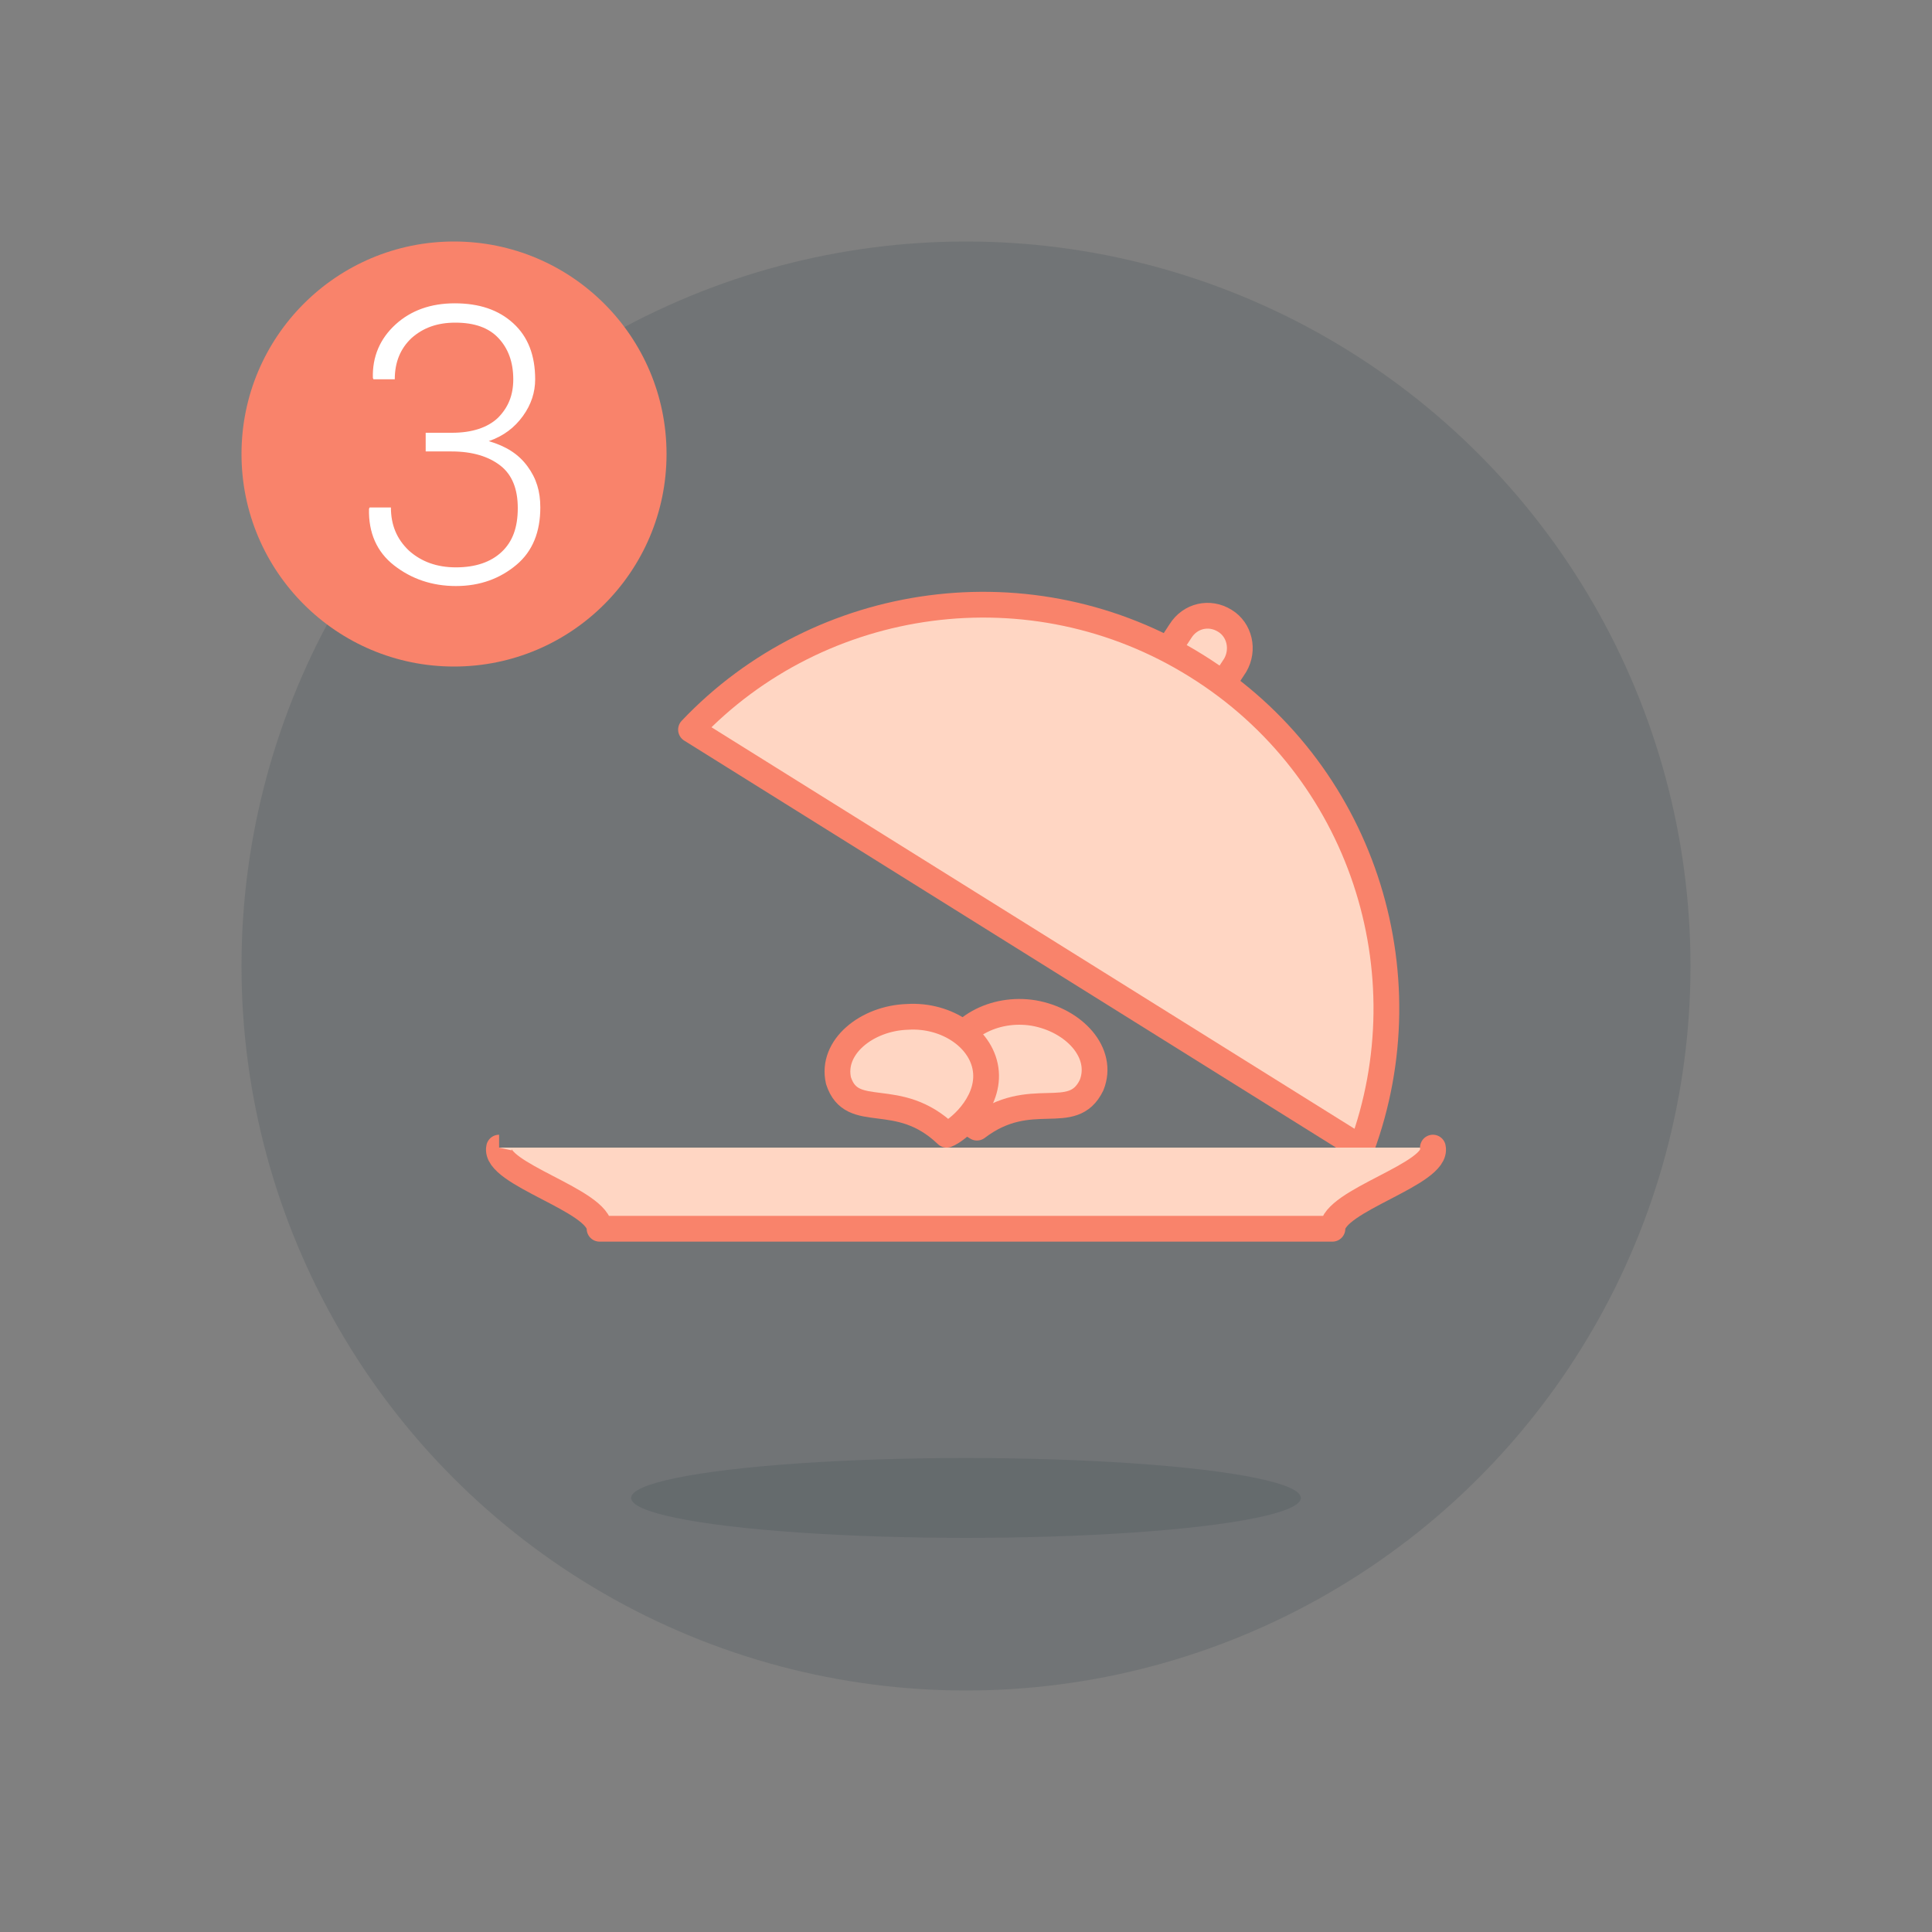 <?xml version="1.0" encoding="utf-8"?>
<!-- Generator: Adobe Illustrator 19.1.0, SVG Export Plug-In . SVG Version: 6.00 Build 0)  -->
<svg version="1.1" id="Layer_1" xmlns="http://www.w3.org/2000/svg" xmlns:xlink="http://www.w3.org/1999/xlink" x="0px" y="0px"
	 viewBox="126 -126 300 300" style="enable-background:new 126 -126 300 300;" xml:space="preserve">
<rect x="126" y="-126" width="300" height="300" fill="#808080" stroke="none"/>
<style type="text/css">
	.st0{opacity:0.2;enable-background:new    ;}
	.st1{fill:#37474E;}
	.st2{opacity:0.2;fill:#37474E;enable-background:new    ;}
	.st3{fill:#FFD6C3;stroke:#F9836B;stroke-width:4;stroke-linecap:round;stroke-linejoin:round;stroke-miterlimit:10;}
	.st4{fill:#F9836B;}
	.st5{enable-background:new    ;}
	.st6{fill:#FFFFFF;}
</style>
<g>
	<g>
		<g class="st0">
			<circle class="st1" cx="276" cy="24" r="112.5"/>
		</g>
		<ellipse class="st2" cx="276" cy="106.6" rx="52" ry="6.2"/>
		<g>
			<g>
				<path class="st3" d="M316.2-29.6L316.2-29.6c-2.4-1.5-5.4-0.8-6.9,1.6l-1.9,2.9c-1.5,2.4-0.8,5.4,1.6,6.9l0,0
					c2.4,1.5,5.4,0.8,6.9-1.6l1.9-2.9C319.2-25.1,318.5-28.2,316.2-29.6z"/>
				<path class="st3" d="M311.8-22.6c-25.6-16-58.5-11.2-78.5,9.9l104.1,65C347.5,25,337.5-6.6,311.8-22.6z"/>
			</g>
			<path class="st3" d="M203.5,52.2c-0.9,4.1,15.6,8.2,15.6,12.6h113.8c0-4.4,16.5-8.5,15.6-12.6C348.5,52.2,203.5,52.2,203.5,52.2z
				"/>
			<path class="st3" d="M295.5,42.5c-3,6.2-9.4,0.2-17.8,6.6c-1.5-0.8-5.9-5.3-4.6-10.4s7.2-8.4,13.4-7.4
				C292.8,32.4,297.5,37.5,295.5,42.5z"/>
			<path class="st3" d="M256.2,41.8c2.1,6.5,9.2,1.1,16.8,8.4c1.6-0.6,6.5-4.6,6.1-9.7s-6-9-12.2-8.6
				C260.6,32.1,255,36.6,256.2,41.8z"/>
		</g>
	</g>
	<circle class="st4" cx="196.5" cy="-55.5" r="33"/>
	<g class="st5">
		<path class="st6" d="M192.2-58.8h4c3.1,0,5.5-0.8,7.1-2.3c1.6-1.6,2.4-3.5,2.4-6c0-2.7-0.8-4.8-2.3-6.4c-1.5-1.6-3.7-2.4-6.7-2.4
			c-2.8,0-5,0.8-6.8,2.4c-1.7,1.6-2.6,3.7-2.6,6.4h-3.3l-0.1-0.2c-0.1-3.3,1.1-6.1,3.5-8.3c2.4-2.2,5.5-3.3,9.2-3.3
			c3.8,0,6.8,1,9.1,3.1c2.3,2.1,3.4,5,3.4,8.7c0,2-0.6,3.9-1.9,5.7s-3,3.1-5.3,3.9c2.7,0.8,4.6,2,6,3.9s2,3.9,2,6.4
			c0,3.8-1.2,6.8-3.7,8.9s-5.6,3.3-9.4,3.3c-3.7,0-6.9-1.1-9.6-3.2s-4-5.1-3.9-8.8l0.1-0.2h3.3c0,2.7,0.9,4.9,2.8,6.7
			c1.9,1.7,4.3,2.6,7.3,2.6c3,0,5.4-0.8,7.1-2.4s2.5-3.8,2.5-6.8c0-3-0.9-5.2-2.7-6.6s-4.3-2.2-7.6-2.2h-4V-58.8z"/>
	</g>
</g>
</svg>
